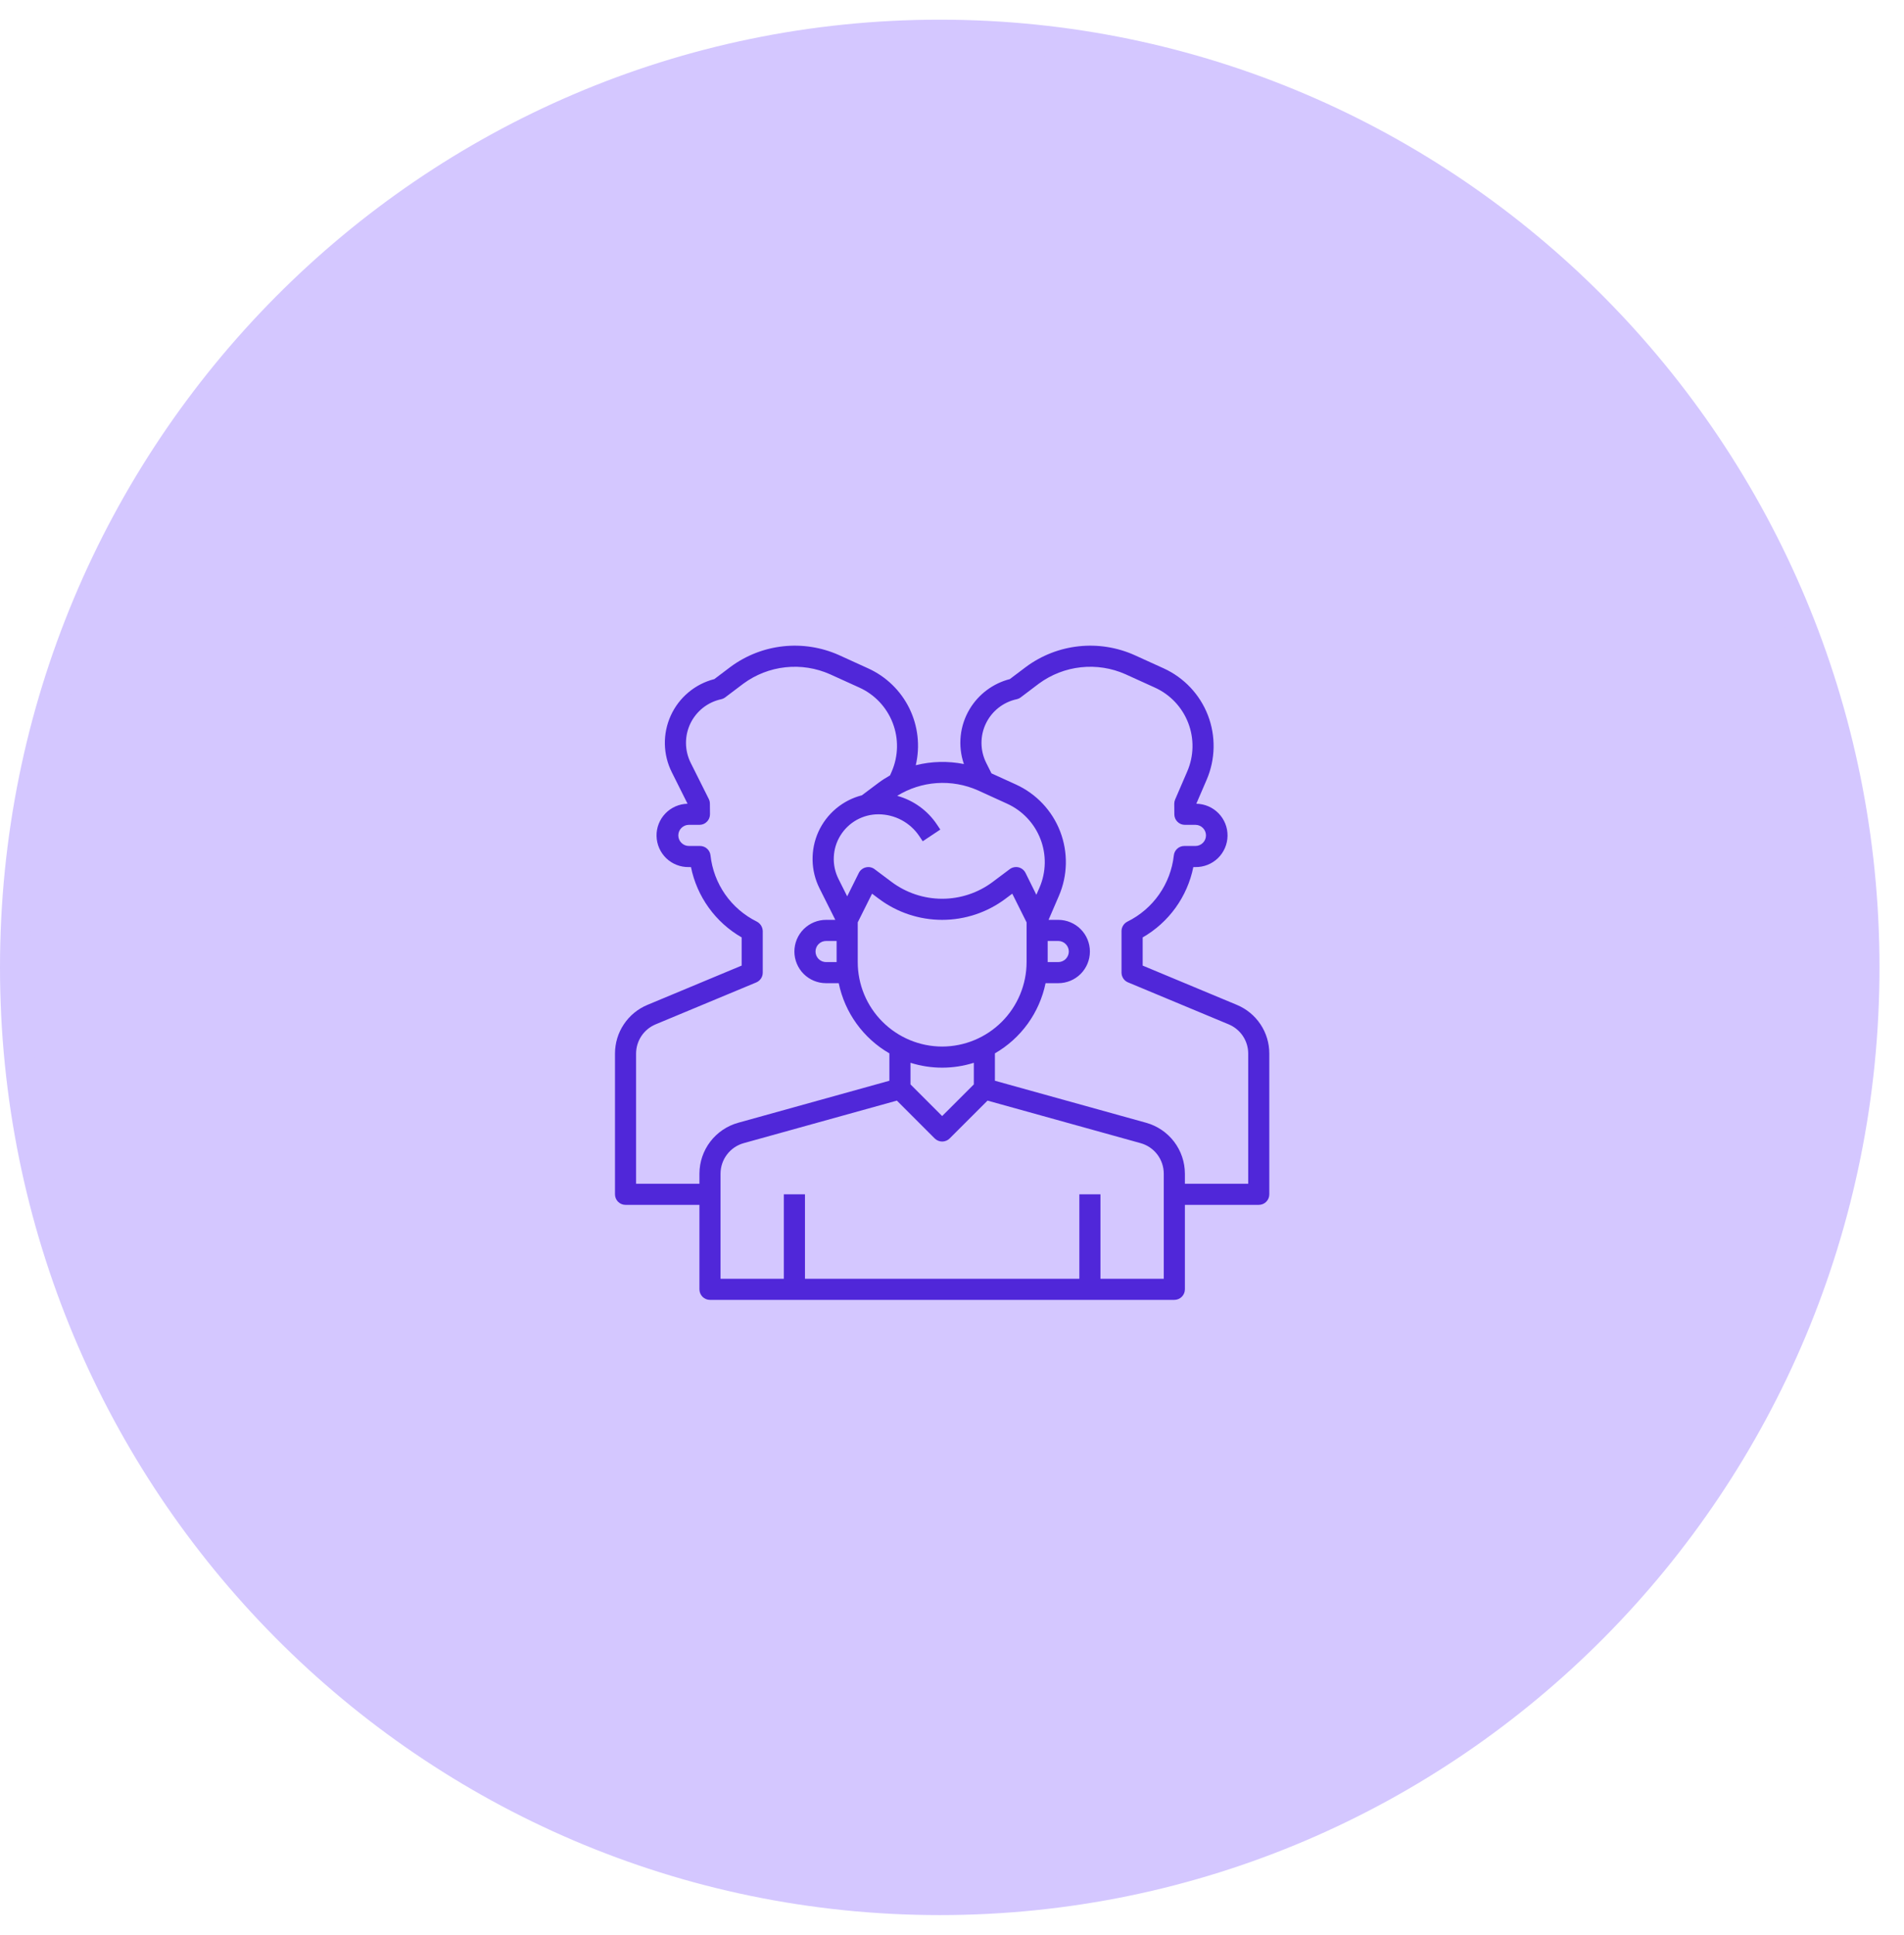 <svg width="63" height="64" viewBox="0 0 63 64" fill="none" xmlns="http://www.w3.org/2000/svg">
<path d="M61.689 32C61.689 49.041 47.988 62.849 31.095 62.849C14.201 62.849 0.5 49.041 0.5 32C0.5 14.959 14.201 1.151 31.095 1.151C47.988 1.151 61.689 14.959 61.689 32Z" fill="#D4C7FF" stroke="#D4C7FF"/>
<circle cx="30.5" cy="32.151" r="23.5" fill="#D4C7FF"/>
<path d="M40.925 33.24L37.809 31.941V31.009C38.238 30.763 38.609 30.428 38.898 30.027C39.187 29.625 39.388 29.167 39.485 28.682H39.555C39.833 28.686 40.101 28.579 40.3 28.386C40.499 28.192 40.613 27.927 40.617 27.649C40.621 27.371 40.514 27.103 40.32 26.904C40.126 26.705 39.861 26.591 39.584 26.587L39.926 25.794C40.218 25.116 40.233 24.35 39.968 23.661C39.702 22.972 39.176 22.415 38.505 22.109L37.53 21.666C36.953 21.41 36.318 21.311 35.691 21.379C35.063 21.447 34.465 21.68 33.957 22.054L33.413 22.464C32.858 22.607 32.382 22.962 32.086 23.453C31.923 23.724 31.821 24.027 31.788 24.342C31.755 24.657 31.791 24.975 31.894 25.274C31.366 25.169 30.822 25.182 30.301 25.313C30.45 24.679 30.375 24.014 30.088 23.429C29.801 22.845 29.32 22.379 28.727 22.11L27.752 21.666C27.175 21.41 26.541 21.311 25.913 21.379C25.286 21.447 24.688 21.68 24.179 22.054L23.636 22.464C23.321 22.544 23.028 22.694 22.779 22.903C22.53 23.111 22.331 23.372 22.196 23.668C22.061 23.963 21.994 24.285 21.999 24.61C22.005 24.935 22.083 25.254 22.229 25.545L22.75 26.587C22.472 26.593 22.208 26.709 22.016 26.909C21.823 27.11 21.718 27.378 21.724 27.656C21.73 27.934 21.846 28.198 22.046 28.391C22.247 28.583 22.516 28.688 22.794 28.682H22.863C22.961 29.167 23.162 29.625 23.451 30.026C23.74 30.427 24.111 30.762 24.54 31.008V31.941L21.424 33.24C21.105 33.372 20.833 33.596 20.642 33.883C20.45 34.169 20.349 34.507 20.349 34.852V39.507C20.349 39.6 20.386 39.689 20.451 39.754C20.517 39.82 20.606 39.856 20.698 39.856H23.143V42.65C23.143 42.743 23.18 42.831 23.245 42.897C23.311 42.962 23.399 42.999 23.492 42.999H38.857C38.949 42.999 39.038 42.962 39.103 42.897C39.169 42.831 39.206 42.743 39.206 42.65V39.856H41.65C41.743 39.856 41.832 39.82 41.897 39.754C41.963 39.689 41.999 39.6 41.999 39.507V34.852C42 34.507 41.898 34.169 41.707 33.883C41.516 33.596 41.243 33.372 40.925 33.24ZM32.352 26.142L33.327 26.587C33.832 26.817 34.227 27.237 34.427 27.755C34.627 28.273 34.616 28.849 34.396 29.359L34.291 29.599L33.933 28.875C33.91 28.829 33.877 28.789 33.837 28.757C33.797 28.725 33.75 28.702 33.7 28.69C33.65 28.679 33.598 28.678 33.548 28.689C33.497 28.699 33.45 28.721 33.409 28.752L32.85 29.171C32.367 29.534 31.779 29.73 31.174 29.73C30.57 29.73 29.982 29.534 29.498 29.171L28.939 28.752C28.899 28.721 28.852 28.7 28.801 28.689C28.751 28.679 28.7 28.68 28.65 28.692C28.6 28.703 28.553 28.726 28.513 28.758C28.473 28.789 28.44 28.829 28.417 28.875L28.032 29.65L27.743 29.073C27.631 28.848 27.577 28.598 27.589 28.347C27.6 28.095 27.675 27.851 27.808 27.637C27.94 27.423 28.125 27.246 28.344 27.123C28.564 27.001 28.811 26.936 29.063 26.936C29.332 26.936 29.597 27.002 29.834 27.129C30.071 27.256 30.273 27.44 30.422 27.664L30.532 27.828L31.113 27.441L31.003 27.276C30.693 26.811 30.226 26.474 29.687 26.325C30.083 26.081 30.532 25.936 30.997 25.904C31.461 25.873 31.926 25.954 32.352 26.142ZM34.666 31.127H35.015C35.108 31.127 35.197 31.163 35.262 31.229C35.328 31.294 35.365 31.383 35.365 31.476C35.365 31.568 35.328 31.657 35.262 31.723C35.197 31.788 35.108 31.825 35.015 31.825H34.666V31.127ZM30.127 35.156C30.809 35.371 31.54 35.371 32.222 35.156V35.871L31.174 36.918L30.127 35.871V35.156ZM31.174 34.619C30.434 34.618 29.724 34.323 29.2 33.799C28.676 33.276 28.381 32.566 28.381 31.825V30.511L28.855 29.562L29.079 29.73C29.683 30.183 30.419 30.428 31.174 30.428C31.93 30.428 32.665 30.183 33.269 29.73L33.494 29.562L33.968 30.511V31.825C33.967 32.566 33.672 33.276 33.149 33.799C32.625 34.323 31.915 34.618 31.174 34.619ZM27.682 31.825H27.333C27.241 31.825 27.152 31.788 27.086 31.723C27.021 31.657 26.984 31.568 26.984 31.476C26.984 31.383 27.021 31.294 27.086 31.229C27.152 31.163 27.241 31.127 27.333 31.127H27.682V31.825ZM23.143 38.823V39.158H21.047V34.852C21.047 34.645 21.109 34.443 21.223 34.271C21.338 34.099 21.501 33.965 21.692 33.885L25.023 32.498C25.087 32.471 25.141 32.426 25.18 32.368C25.218 32.311 25.238 32.243 25.238 32.174V30.8C25.236 30.734 25.216 30.669 25.181 30.613C25.145 30.558 25.095 30.512 25.036 30.483C24.618 30.275 24.26 29.966 23.993 29.584C23.726 29.201 23.56 28.758 23.509 28.295C23.5 28.209 23.459 28.13 23.395 28.073C23.331 28.015 23.248 27.984 23.162 27.984H22.794C22.701 27.984 22.612 27.947 22.547 27.881C22.481 27.816 22.444 27.727 22.444 27.635C22.444 27.542 22.481 27.453 22.547 27.388C22.612 27.322 22.701 27.285 22.794 27.285H23.143C23.189 27.285 23.234 27.276 23.277 27.259C23.319 27.241 23.358 27.215 23.39 27.182C23.423 27.15 23.449 27.111 23.466 27.068C23.483 27.026 23.492 26.98 23.492 26.934L23.489 26.585C23.489 26.531 23.477 26.479 23.453 26.431L22.853 25.232C22.753 25.031 22.7 24.809 22.698 24.584C22.696 24.36 22.746 24.137 22.843 23.934C22.94 23.732 23.083 23.554 23.259 23.414C23.436 23.275 23.642 23.178 23.862 23.13C23.911 23.119 23.958 23.098 23.998 23.067L24.599 22.613C25.006 22.314 25.486 22.127 25.989 22.073C26.492 22.018 27 22.098 27.462 22.303L28.438 22.746C28.944 22.976 29.338 23.395 29.538 23.914C29.738 24.432 29.727 25.008 29.507 25.518L29.45 25.649C29.318 25.723 29.19 25.805 29.069 25.895L28.518 26.308C28.204 26.388 27.912 26.538 27.663 26.747C27.415 26.955 27.216 27.216 27.081 27.511C26.947 27.806 26.881 28.128 26.887 28.452C26.892 28.776 26.971 29.095 27.116 29.385L27.639 30.428H27.333C27.055 30.428 26.789 30.539 26.592 30.735C26.396 30.931 26.285 31.198 26.285 31.476C26.285 31.754 26.396 32.02 26.592 32.217C26.789 32.413 27.055 32.523 27.333 32.523H27.752C27.852 33.007 28.053 33.463 28.342 33.863C28.631 34.263 29.001 34.598 29.428 34.844V35.75L24.422 37.141C24.054 37.244 23.731 37.464 23.5 37.767C23.269 38.071 23.144 38.441 23.143 38.823ZM38.507 42.301H36.412V39.507H35.714V42.301H26.635V39.507H25.936V42.301H23.841V38.823C23.842 38.594 23.917 38.371 24.056 38.189C24.194 38.007 24.389 37.875 24.609 37.814L29.676 36.407L30.928 37.659C30.994 37.724 31.083 37.761 31.175 37.761C31.268 37.761 31.357 37.724 31.422 37.659L32.675 36.407L37.739 37.814C37.96 37.875 38.154 38.007 38.293 38.189C38.431 38.371 38.507 38.594 38.507 38.823V42.301ZM41.301 39.158H39.206V38.823C39.205 38.441 39.08 38.071 38.849 37.767C38.618 37.464 38.294 37.244 37.927 37.141L32.92 35.75V34.844C33.347 34.598 33.718 34.263 34.007 33.863C34.295 33.463 34.496 33.007 34.596 32.523H35.015C35.293 32.523 35.56 32.413 35.756 32.217C35.953 32.02 36.063 31.754 36.063 31.476C36.063 31.198 35.953 30.931 35.756 30.735C35.56 30.539 35.293 30.428 35.015 30.428H34.695L35.037 29.635C35.33 28.957 35.344 28.192 35.079 27.503C34.813 26.814 34.288 26.257 33.616 25.951L32.806 25.582L32.631 25.233C32.531 25.031 32.477 24.81 32.476 24.585C32.474 24.36 32.523 24.137 32.621 23.934C32.718 23.732 32.86 23.554 33.037 23.414C33.213 23.275 33.419 23.178 33.639 23.13C33.689 23.119 33.735 23.098 33.776 23.067L34.376 22.613C34.784 22.314 35.263 22.127 35.766 22.073C36.269 22.018 36.778 22.098 37.24 22.303L38.215 22.746C38.721 22.976 39.116 23.395 39.316 23.914C39.516 24.432 39.504 25.008 39.284 25.518L38.883 26.447C38.864 26.491 38.854 26.539 38.854 26.587L38.857 26.936C38.857 27.029 38.893 27.118 38.959 27.183C39.024 27.249 39.113 27.285 39.206 27.285H39.555C39.648 27.285 39.736 27.322 39.802 27.388C39.867 27.453 39.904 27.542 39.904 27.635C39.904 27.727 39.867 27.816 39.802 27.881C39.736 27.947 39.648 27.984 39.555 27.984H39.187C39.101 27.984 39.018 28.015 38.954 28.073C38.89 28.13 38.849 28.209 38.84 28.295C38.789 28.76 38.621 29.205 38.352 29.588C38.084 29.971 37.723 30.28 37.303 30.487C37.245 30.516 37.196 30.561 37.162 30.616C37.127 30.671 37.109 30.735 37.109 30.8V32.174C37.109 32.243 37.13 32.31 37.168 32.368C37.206 32.425 37.26 32.47 37.324 32.496L40.656 33.885C40.847 33.965 41.01 34.099 41.125 34.271C41.24 34.443 41.301 34.645 41.301 34.852V39.158Z" fill="#5027D9"/>
</svg>
